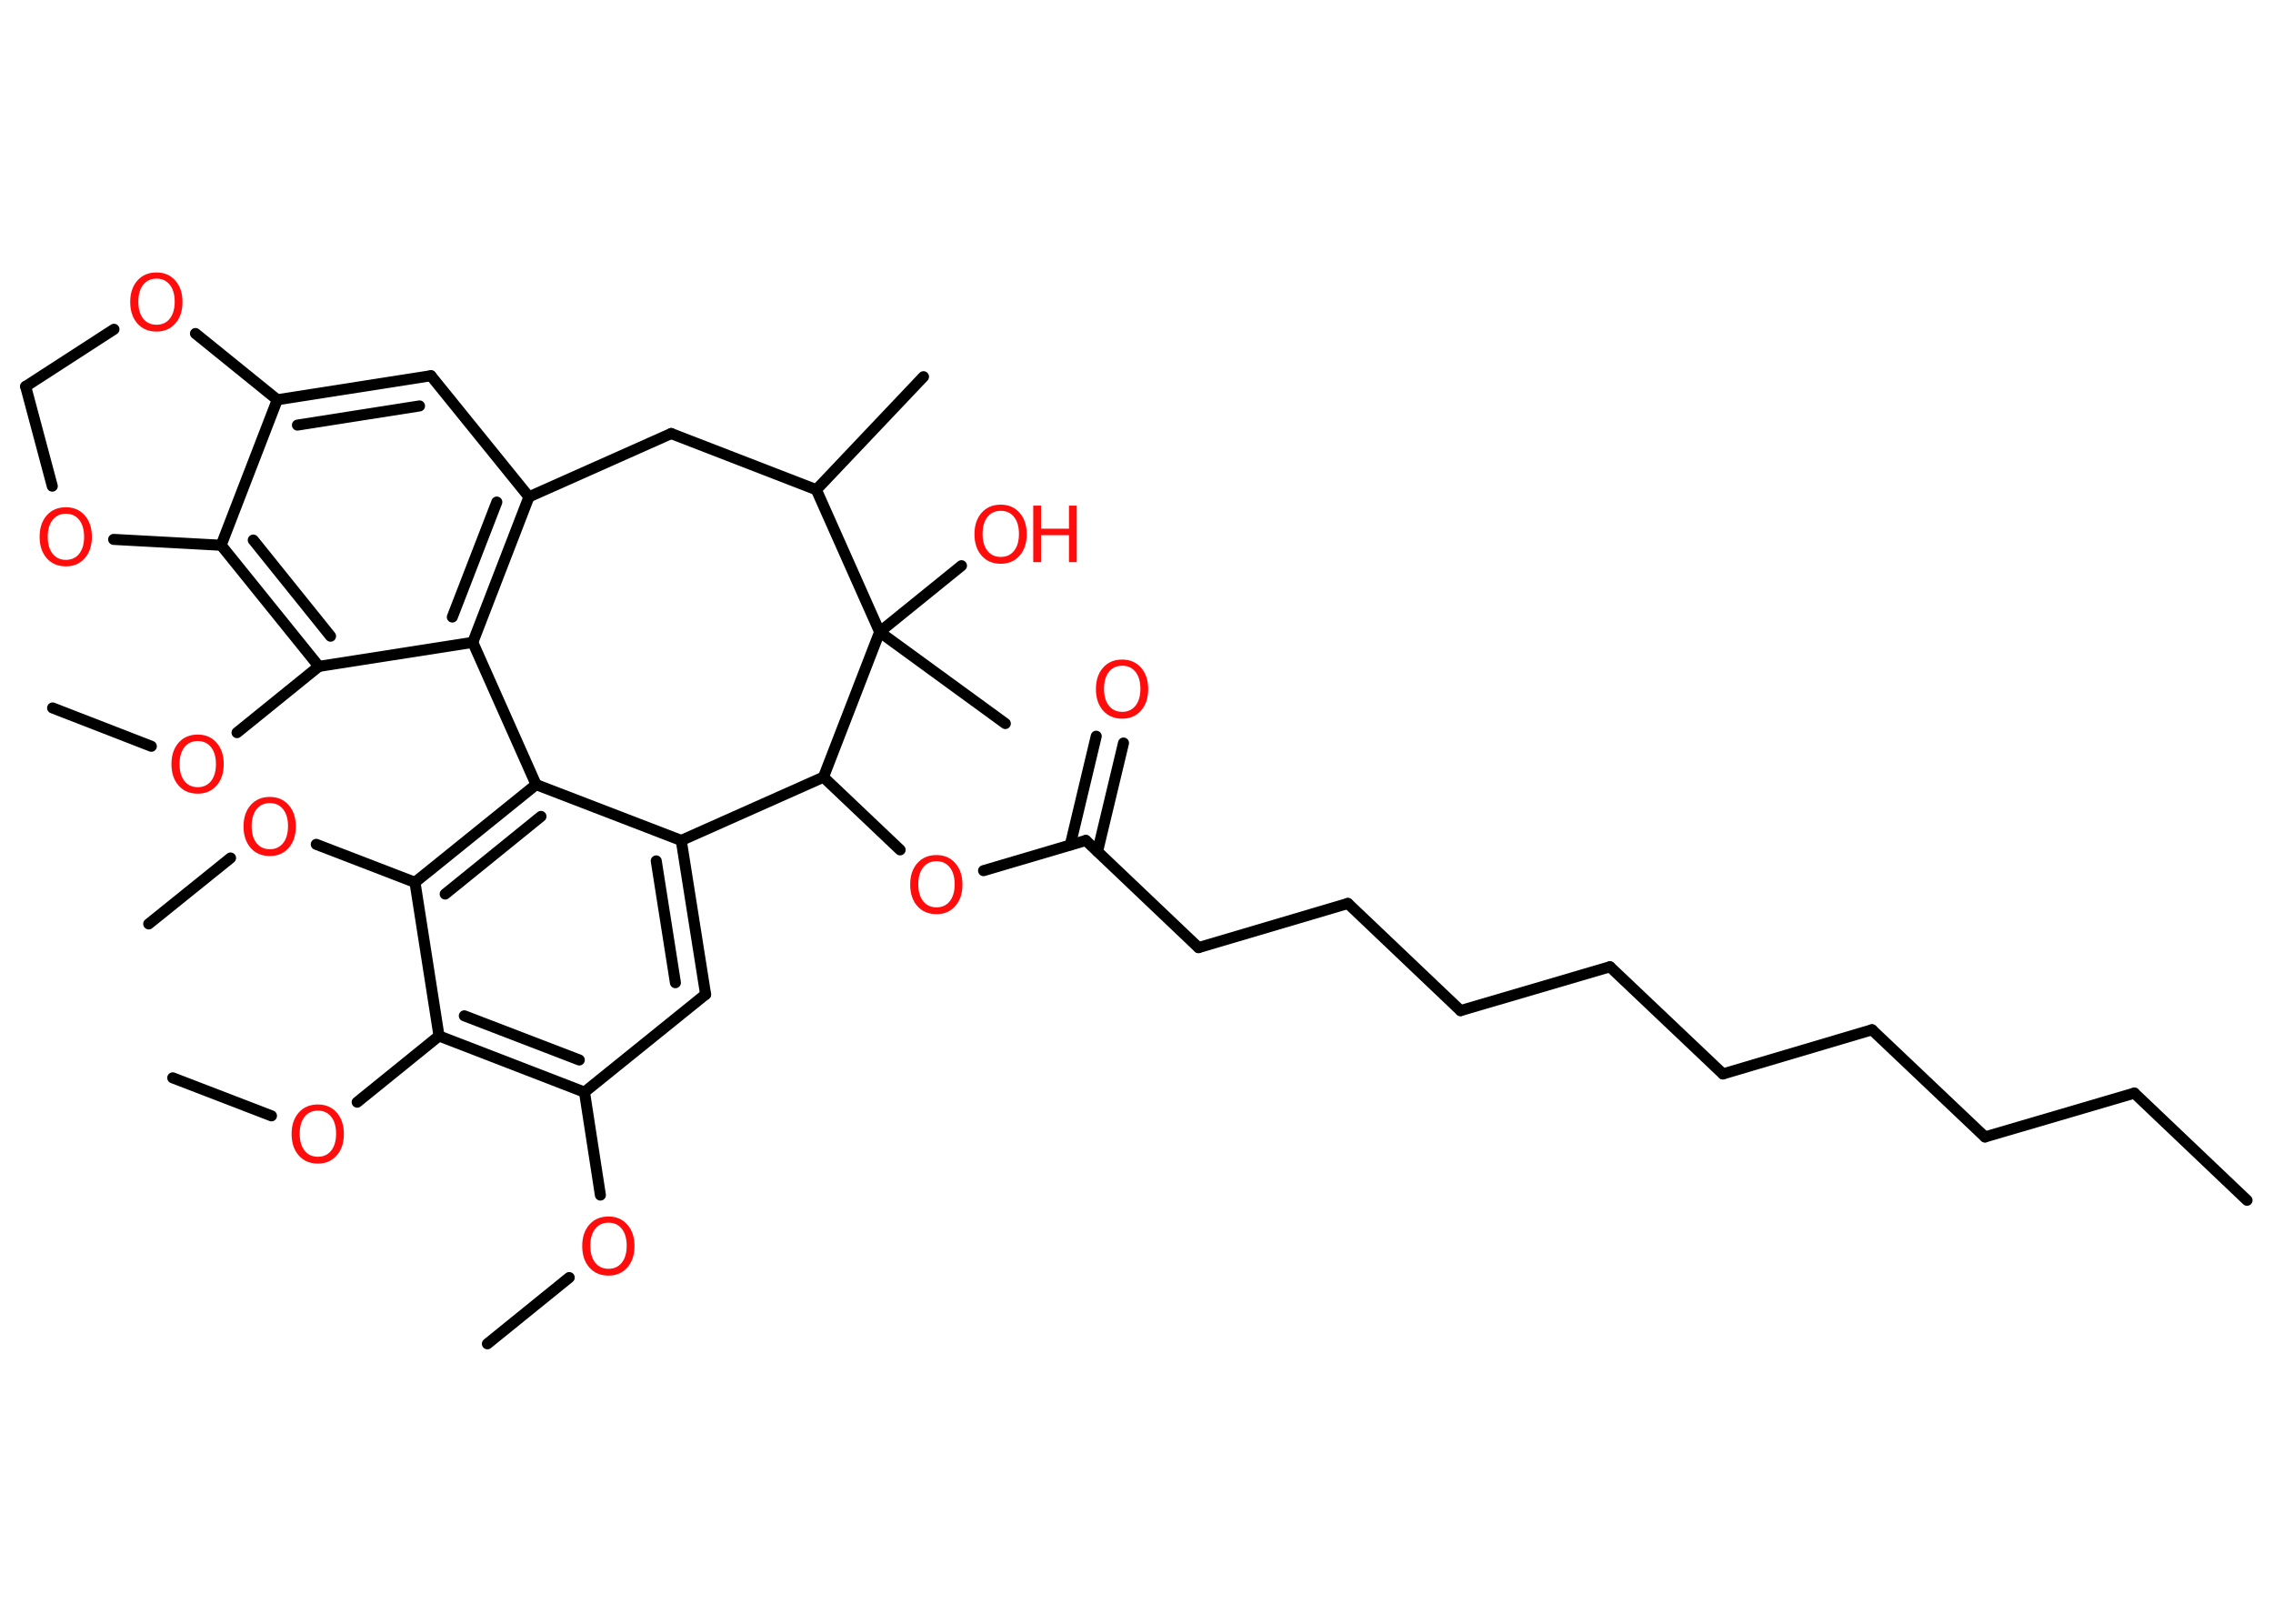 <?xml version='1.0' encoding='UTF-8'?>
<!DOCTYPE svg PUBLIC "-//W3C//DTD SVG 1.1//EN" "http://www.w3.org/Graphics/SVG/1.1/DTD/svg11.dtd">
<svg version='1.2' xmlns='http://www.w3.org/2000/svg' xmlns:xlink='http://www.w3.org/1999/xlink' width='70.0mm' height='50.0mm' viewBox='0 0 70.0 50.0'>
  <desc>Generated by the Chemistry Development Kit (http://github.com/cdk)</desc>
  <g stroke-linecap='round' stroke-linejoin='round' stroke='#000000' stroke-width='.34' fill='#FF0D0D'>
    <rect x='.0' y='.0' width='70.0' height='50.0' fill='#FFFFFF' stroke='none'/>
    <g id='mol1' class='mol'>
      <line id='mol1bnd1' class='bond' x1='69.2' y1='36.96' x2='65.73' y2='33.66'/>
      <line id='mol1bnd2' class='bond' x1='65.73' y1='33.66' x2='61.13' y2='35.01'/>
      <line id='mol1bnd3' class='bond' x1='61.13' y1='35.01' x2='57.65' y2='31.71'/>
      <line id='mol1bnd4' class='bond' x1='57.65' y1='31.71' x2='53.06' y2='33.07'/>
      <line id='mol1bnd5' class='bond' x1='53.06' y1='33.07' x2='49.58' y2='29.77'/>
      <line id='mol1bnd6' class='bond' x1='49.58' y1='29.77' x2='44.98' y2='31.12'/>
      <line id='mol1bnd7' class='bond' x1='44.98' y1='31.12' x2='41.51' y2='27.82'/>
      <line id='mol1bnd8' class='bond' x1='41.51' y1='27.82' x2='36.91' y2='29.18'/>
      <line id='mol1bnd9' class='bond' x1='36.91' y1='29.18' x2='33.44' y2='25.88'/>
      <g id='mol1bnd10' class='bond'>
        <line x1='32.96' y1='26.02' x2='33.76' y2='22.67'/>
        <line x1='33.8' y1='26.22' x2='34.6' y2='22.88'/>
      </g>
      <line id='mol1bnd11' class='bond' x1='33.44' y1='25.88' x2='30.29' y2='26.81'/>
      <line id='mol1bnd12' class='bond' x1='27.72' y1='26.17' x2='25.36' y2='23.93'/>
      <line id='mol1bnd13' class='bond' x1='25.36' y1='23.93' x2='20.98' y2='25.88'/>
      <g id='mol1bnd14' class='bond'>
        <line x1='21.73' y1='30.62' x2='20.98' y2='25.88'/>
        <line x1='20.8' y1='30.26' x2='20.21' y2='26.51'/>
      </g>
      <line id='mol1bnd15' class='bond' x1='21.73' y1='30.62' x2='18.0' y2='33.63'/>
      <line id='mol1bnd16' class='bond' x1='18.0' y1='33.63' x2='18.49' y2='36.8'/>
      <line id='mol1bnd17' class='bond' x1='17.53' y1='39.34' x2='15.01' y2='41.38'/>
      <g id='mol1bnd18' class='bond'>
        <line x1='13.52' y1='31.9' x2='18.0' y2='33.63'/>
        <line x1='14.3' y1='31.28' x2='17.84' y2='32.64'/>
      </g>
      <line id='mol1bnd19' class='bond' x1='13.52' y1='31.9' x2='11.0' y2='33.94'/>
      <line id='mol1bnd20' class='bond' x1='8.36' y1='34.36' x2='5.32' y2='33.19'/>
      <line id='mol1bnd21' class='bond' x1='13.52' y1='31.9' x2='12.78' y2='27.17'/>
      <line id='mol1bnd22' class='bond' x1='12.78' y1='27.17' x2='9.74' y2='26.0'/>
      <line id='mol1bnd23' class='bond' x1='7.1' y1='26.42' x2='4.58' y2='28.45'/>
      <g id='mol1bnd24' class='bond'>
        <line x1='16.51' y1='24.16' x2='12.78' y2='27.17'/>
        <line x1='16.66' y1='25.14' x2='13.71' y2='27.53'/>
      </g>
      <line id='mol1bnd25' class='bond' x1='20.98' y1='25.88' x2='16.51' y2='24.16'/>
      <line id='mol1bnd26' class='bond' x1='16.51' y1='24.16' x2='14.56' y2='19.78'/>
      <g id='mol1bnd27' class='bond'>
        <line x1='14.56' y1='19.78' x2='16.29' y2='15.3'/>
        <line x1='13.93' y1='19.0' x2='15.3' y2='15.46'/>
      </g>
      <line id='mol1bnd28' class='bond' x1='16.29' y1='15.3' x2='13.27' y2='11.57'/>
      <g id='mol1bnd29' class='bond'>
        <line x1='13.27' y1='11.57' x2='8.54' y2='12.31'/>
        <line x1='12.92' y1='12.5' x2='9.16' y2='13.09'/>
      </g>
      <line id='mol1bnd30' class='bond' x1='8.54' y1='12.31' x2='6.81' y2='16.79'/>
      <g id='mol1bnd31' class='bond'>
        <line x1='6.81' y1='16.79' x2='9.82' y2='20.52'/>
        <line x1='7.8' y1='16.63' x2='10.18' y2='19.59'/>
      </g>
      <line id='mol1bnd32' class='bond' x1='14.56' y1='19.78' x2='9.82' y2='20.52'/>
      <line id='mol1bnd33' class='bond' x1='9.82' y1='20.52' x2='7.3' y2='22.56'/>
      <line id='mol1bnd34' class='bond' x1='4.66' y1='22.98' x2='1.62' y2='21.8'/>
      <line id='mol1bnd35' class='bond' x1='6.81' y1='16.79' x2='3.5' y2='16.61'/>
      <line id='mol1bnd36' class='bond' x1='1.61' y1='14.97' x2='.79' y2='11.9'/>
      <line id='mol1bnd37' class='bond' x1='.79' y1='11.9' x2='3.51' y2='10.14'/>
      <line id='mol1bnd38' class='bond' x1='8.54' y1='12.31' x2='6.02' y2='10.27'/>
      <line id='mol1bnd39' class='bond' x1='16.29' y1='15.3' x2='20.67' y2='13.35'/>
      <line id='mol1bnd40' class='bond' x1='20.67' y1='13.35' x2='25.14' y2='15.08'/>
      <line id='mol1bnd41' class='bond' x1='25.14' y1='15.08' x2='28.44' y2='11.6'/>
      <line id='mol1bnd42' class='bond' x1='25.14' y1='15.08' x2='27.09' y2='19.46'/>
      <line id='mol1bnd43' class='bond' x1='25.36' y1='23.93' x2='27.09' y2='19.46'/>
      <line id='mol1bnd44' class='bond' x1='27.09' y1='19.46' x2='30.96' y2='22.28'/>
      <line id='mol1bnd45' class='bond' x1='27.09' y1='19.46' x2='29.61' y2='17.42'/>
      <path id='mol1atm11' class='atom' d='M34.56 20.5q-.26 .0 -.41 .19q-.15 .19 -.15 .52q.0 .33 .15 .52q.15 .19 .41 .19q.26 .0 .41 -.19q.15 -.19 .15 -.52q.0 -.33 -.15 -.52q-.15 -.19 -.41 -.19zM34.56 20.31q.36 .0 .58 .25q.22 .25 .22 .66q.0 .41 -.22 .66q-.22 .25 -.58 .25q-.37 .0 -.59 -.25q-.22 -.25 -.22 -.66q.0 -.41 .22 -.66q.22 -.25 .59 -.25z' stroke='none'/>
      <path id='mol1atm12' class='atom' d='M28.84 26.52q-.26 .0 -.41 .19q-.15 .19 -.15 .52q.0 .33 .15 .52q.15 .19 .41 .19q.26 .0 .41 -.19q.15 -.19 .15 -.52q.0 -.33 -.15 -.52q-.15 -.19 -.41 -.19zM28.84 26.33q.36 .0 .58 .25q.22 .25 .22 .66q.0 .41 -.22 .66q-.22 .25 -.58 .25q-.37 .0 -.59 -.25q-.22 -.25 -.22 -.66q.0 -.41 .22 -.66q.22 -.25 .59 -.25z' stroke='none'/>
      <path id='mol1atm17' class='atom' d='M18.74 37.65q-.26 .0 -.41 .19q-.15 .19 -.15 .52q.0 .33 .15 .52q.15 .19 .41 .19q.26 .0 .41 -.19q.15 -.19 .15 -.52q.0 -.33 -.15 -.52q-.15 -.19 -.41 -.19zM18.74 37.46q.36 .0 .58 .25q.22 .25 .22 .66q.0 .41 -.22 .66q-.22 .25 -.58 .25q-.37 .0 -.59 -.25q-.22 -.25 -.22 -.66q.0 -.41 .22 -.66q.22 -.25 .59 -.25z' stroke='none'/>
      <path id='mol1atm20' class='atom' d='M9.79 34.2q-.26 .0 -.41 .19q-.15 .19 -.15 .52q.0 .33 .15 .52q.15 .19 .41 .19q.26 .0 .41 -.19q.15 -.19 .15 -.52q.0 -.33 -.15 -.52q-.15 -.19 -.41 -.19zM9.79 34.01q.36 .0 .58 .25q.22 .25 .22 .66q.0 .41 -.22 .66q-.22 .25 -.58 .25q-.37 .0 -.59 -.25q-.22 -.25 -.22 -.66q.0 -.41 .22 -.66q.22 -.25 .59 -.25z' stroke='none'/>
      <path id='mol1atm23' class='atom' d='M8.31 24.73q-.26 .0 -.41 .19q-.15 .19 -.15 .52q.0 .33 .15 .52q.15 .19 .41 .19q.26 .0 .41 -.19q.15 -.19 .15 -.52q.0 -.33 -.15 -.52q-.15 -.19 -.41 -.19zM8.31 24.54q.36 .0 .58 .25q.22 .25 .22 .66q.0 .41 -.22 .66q-.22 .25 -.58 .25q-.37 .0 -.59 -.25q-.22 -.25 -.22 -.66q.0 -.41 .22 -.66q.22 -.25 .59 -.25z' stroke='none'/>
      <path id='mol1atm32' class='atom' d='M6.09 22.82q-.26 .0 -.41 .19q-.15 .19 -.15 .52q.0 .33 .15 .52q.15 .19 .41 .19q.26 .0 .41 -.19q.15 -.19 .15 -.52q.0 -.33 -.15 -.52q-.15 -.19 -.41 -.19zM6.09 22.62q.36 .0 .58 .25q.22 .25 .22 .66q.0 .41 -.22 .66q-.22 .25 -.58 .25q-.37 .0 -.59 -.25q-.22 -.25 -.22 -.66q.0 -.41 .22 -.66q.22 -.25 .59 -.25z' stroke='none'/>
      <path id='mol1atm34' class='atom' d='M2.03 15.82q-.26 .0 -.41 .19q-.15 .19 -.15 .52q.0 .33 .15 .52q.15 .19 .41 .19q.26 .0 .41 -.19q.15 -.19 .15 -.52q.0 -.33 -.15 -.52q-.15 -.19 -.41 -.19zM2.03 15.62q.36 .0 .58 .25q.22 .25 .22 .66q.0 .41 -.22 .66q-.22 .25 -.58 .25q-.37 .0 -.59 -.25q-.22 -.25 -.22 -.66q.0 -.41 .22 -.66q.22 -.25 .59 -.25z' stroke='none'/>
      <path id='mol1atm36' class='atom' d='M4.82 8.58q-.26 .0 -.41 .19q-.15 .19 -.15 .52q.0 .33 .15 .52q.15 .19 .41 .19q.26 .0 .41 -.19q.15 -.19 .15 -.52q.0 -.33 -.15 -.52q-.15 -.19 -.41 -.19zM4.82 8.39q.36 .0 .58 .25q.22 .25 .22 .66q.0 .41 -.22 .66q-.22 .25 -.58 .25q-.37 .0 -.59 -.25q-.22 -.25 -.22 -.66q.0 -.41 .22 -.66q.22 -.25 .59 -.25z' stroke='none'/>
      <g id='mol1atm42' class='atom'>
        <path d='M30.82 15.73q-.26 .0 -.41 .19q-.15 .19 -.15 .52q.0 .33 .15 .52q.15 .19 .41 .19q.26 .0 .41 -.19q.15 -.19 .15 -.52q.0 -.33 -.15 -.52q-.15 -.19 -.41 -.19zM30.82 15.54q.36 .0 .58 .25q.22 .25 .22 .66q.0 .41 -.22 .66q-.22 .25 -.58 .25q-.37 .0 -.59 -.25q-.22 -.25 -.22 -.66q.0 -.41 .22 -.66q.22 -.25 .59 -.25z' stroke='none'/>
        <path d='M31.82 15.57h.24v.71h.86v-.71h.24v1.74h-.24v-.83h-.86v.83h-.24v-1.74z' stroke='none'/>
      </g>
    </g>
  </g>
</svg>

